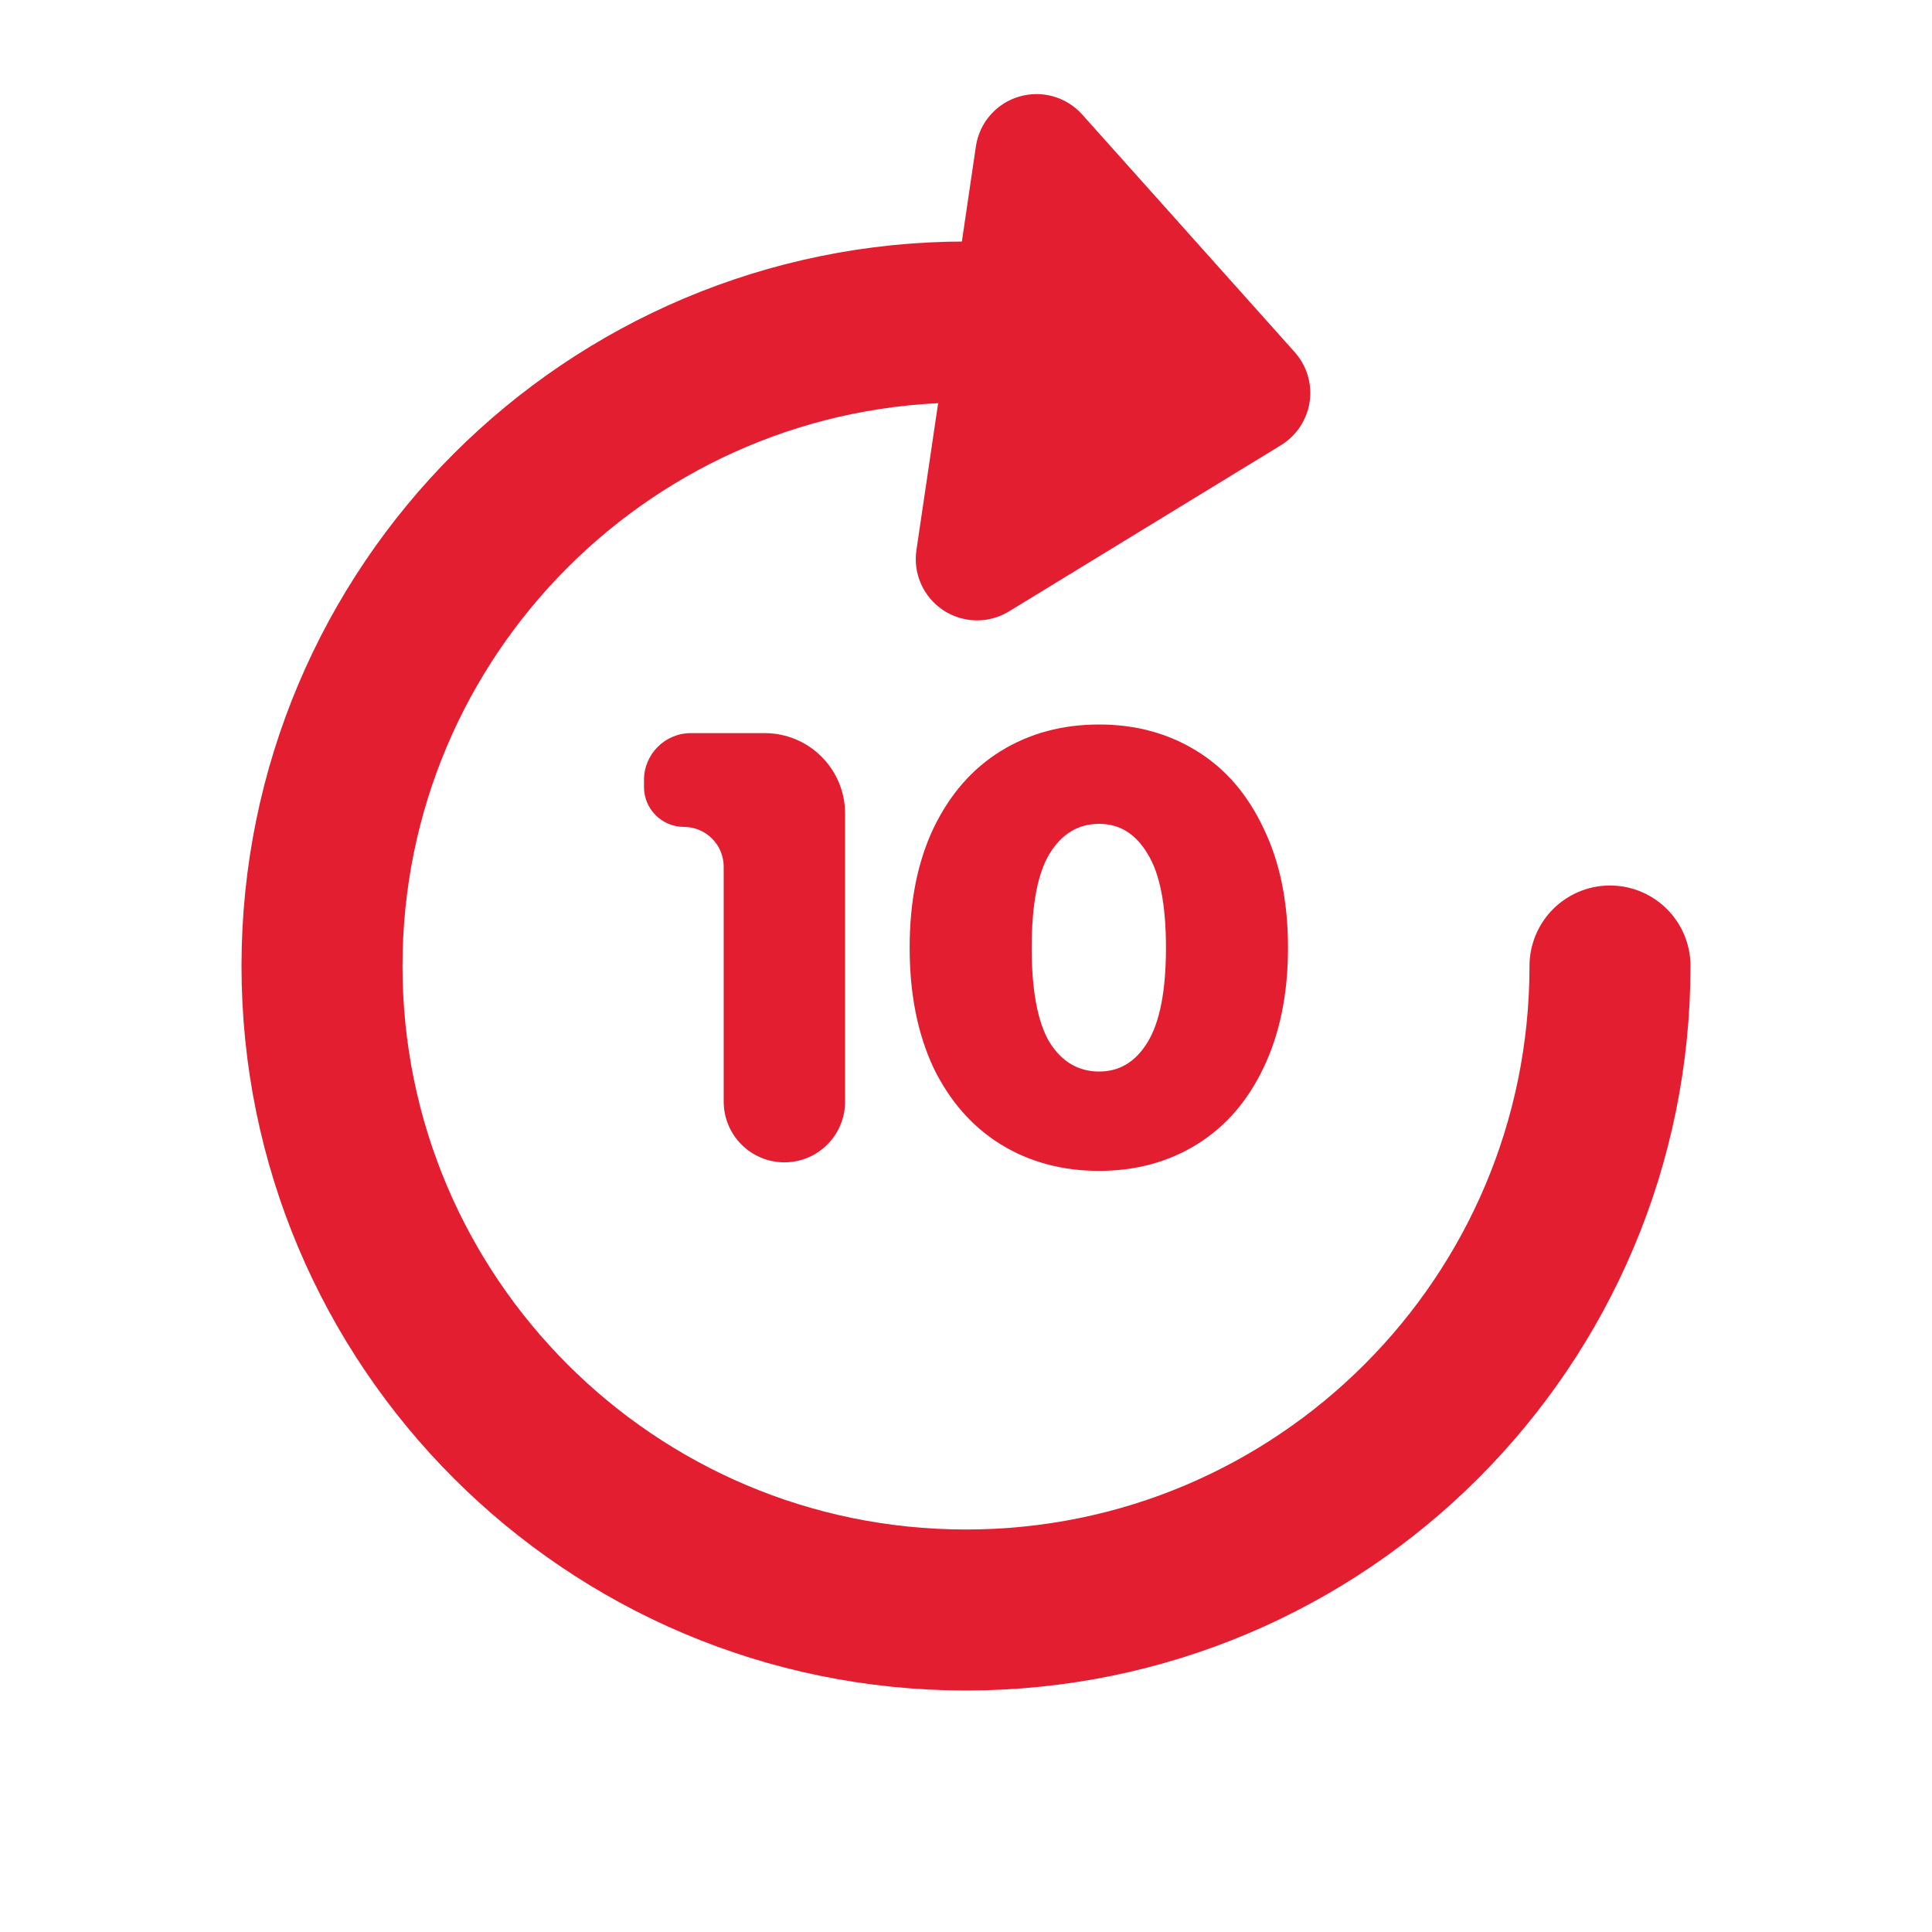 <svg width="24" height="24" viewBox="0 0 24 24" fill="none" xmlns="http://www.w3.org/2000/svg">
<path d="M15.913 5.53C16.105 5.412 16.236 5.215 16.269 4.991C16.302 4.768 16.233 4.542 16.083 4.374L13.443 1.422C13.246 1.202 12.939 1.116 12.657 1.201C12.374 1.286 12.166 1.526 12.123 1.818L11.867 3.556L11.643 5.082L11.384 6.835C11.341 7.127 11.471 7.417 11.717 7.58C11.964 7.743 12.282 7.749 12.534 7.595L15.913 5.53Z" fill="#E31E30"/>
<path d="M20 12C20 16.418 16.418 20 12 20C7.582 20 4 16.418 4 12C4 7.582 7.582 4 12 4" stroke="#E31E30" stroke-width="2" stroke-linecap="round"/>
<path d="M9.498 9.107C10.051 9.107 10.498 9.554 10.498 10.107V13.684C10.498 14.101 10.161 14.439 9.744 14.439C9.328 14.439 8.99 14.101 8.99 13.684V10.767C8.99 10.494 8.769 10.272 8.495 10.272C8.222 10.272 8 10.05 8 9.777V9.689C8 9.368 8.261 9.107 8.583 9.107H9.498Z" fill="#E31E30"/>
<path d="M13.654 14.545C13.197 14.545 12.791 14.436 12.435 14.218C12.08 13.999 11.8 13.682 11.597 13.266C11.399 12.844 11.3 12.346 11.3 11.773C11.3 11.199 11.399 10.704 11.597 10.287C11.8 9.866 12.08 9.546 12.435 9.328C12.791 9.109 13.197 9 13.654 9C14.106 9 14.51 9.109 14.865 9.328C15.22 9.546 15.497 9.866 15.695 10.287C15.898 10.704 16 11.199 16 11.773C16 12.346 15.898 12.844 15.695 13.266C15.497 13.682 15.22 13.999 14.865 14.218C14.51 14.436 14.106 14.545 13.654 14.545ZM13.654 13.311C13.908 13.311 14.108 13.189 14.256 12.946C14.408 12.697 14.484 12.306 14.484 11.773C14.484 11.239 14.408 10.851 14.256 10.607C14.108 10.358 13.908 10.234 13.654 10.234C13.395 10.234 13.189 10.358 13.037 10.607C12.89 10.851 12.816 11.239 12.816 11.773C12.816 12.306 12.89 12.697 13.037 12.946C13.189 13.189 13.395 13.311 13.654 13.311Z" fill="#E31E30"/>
</svg>
